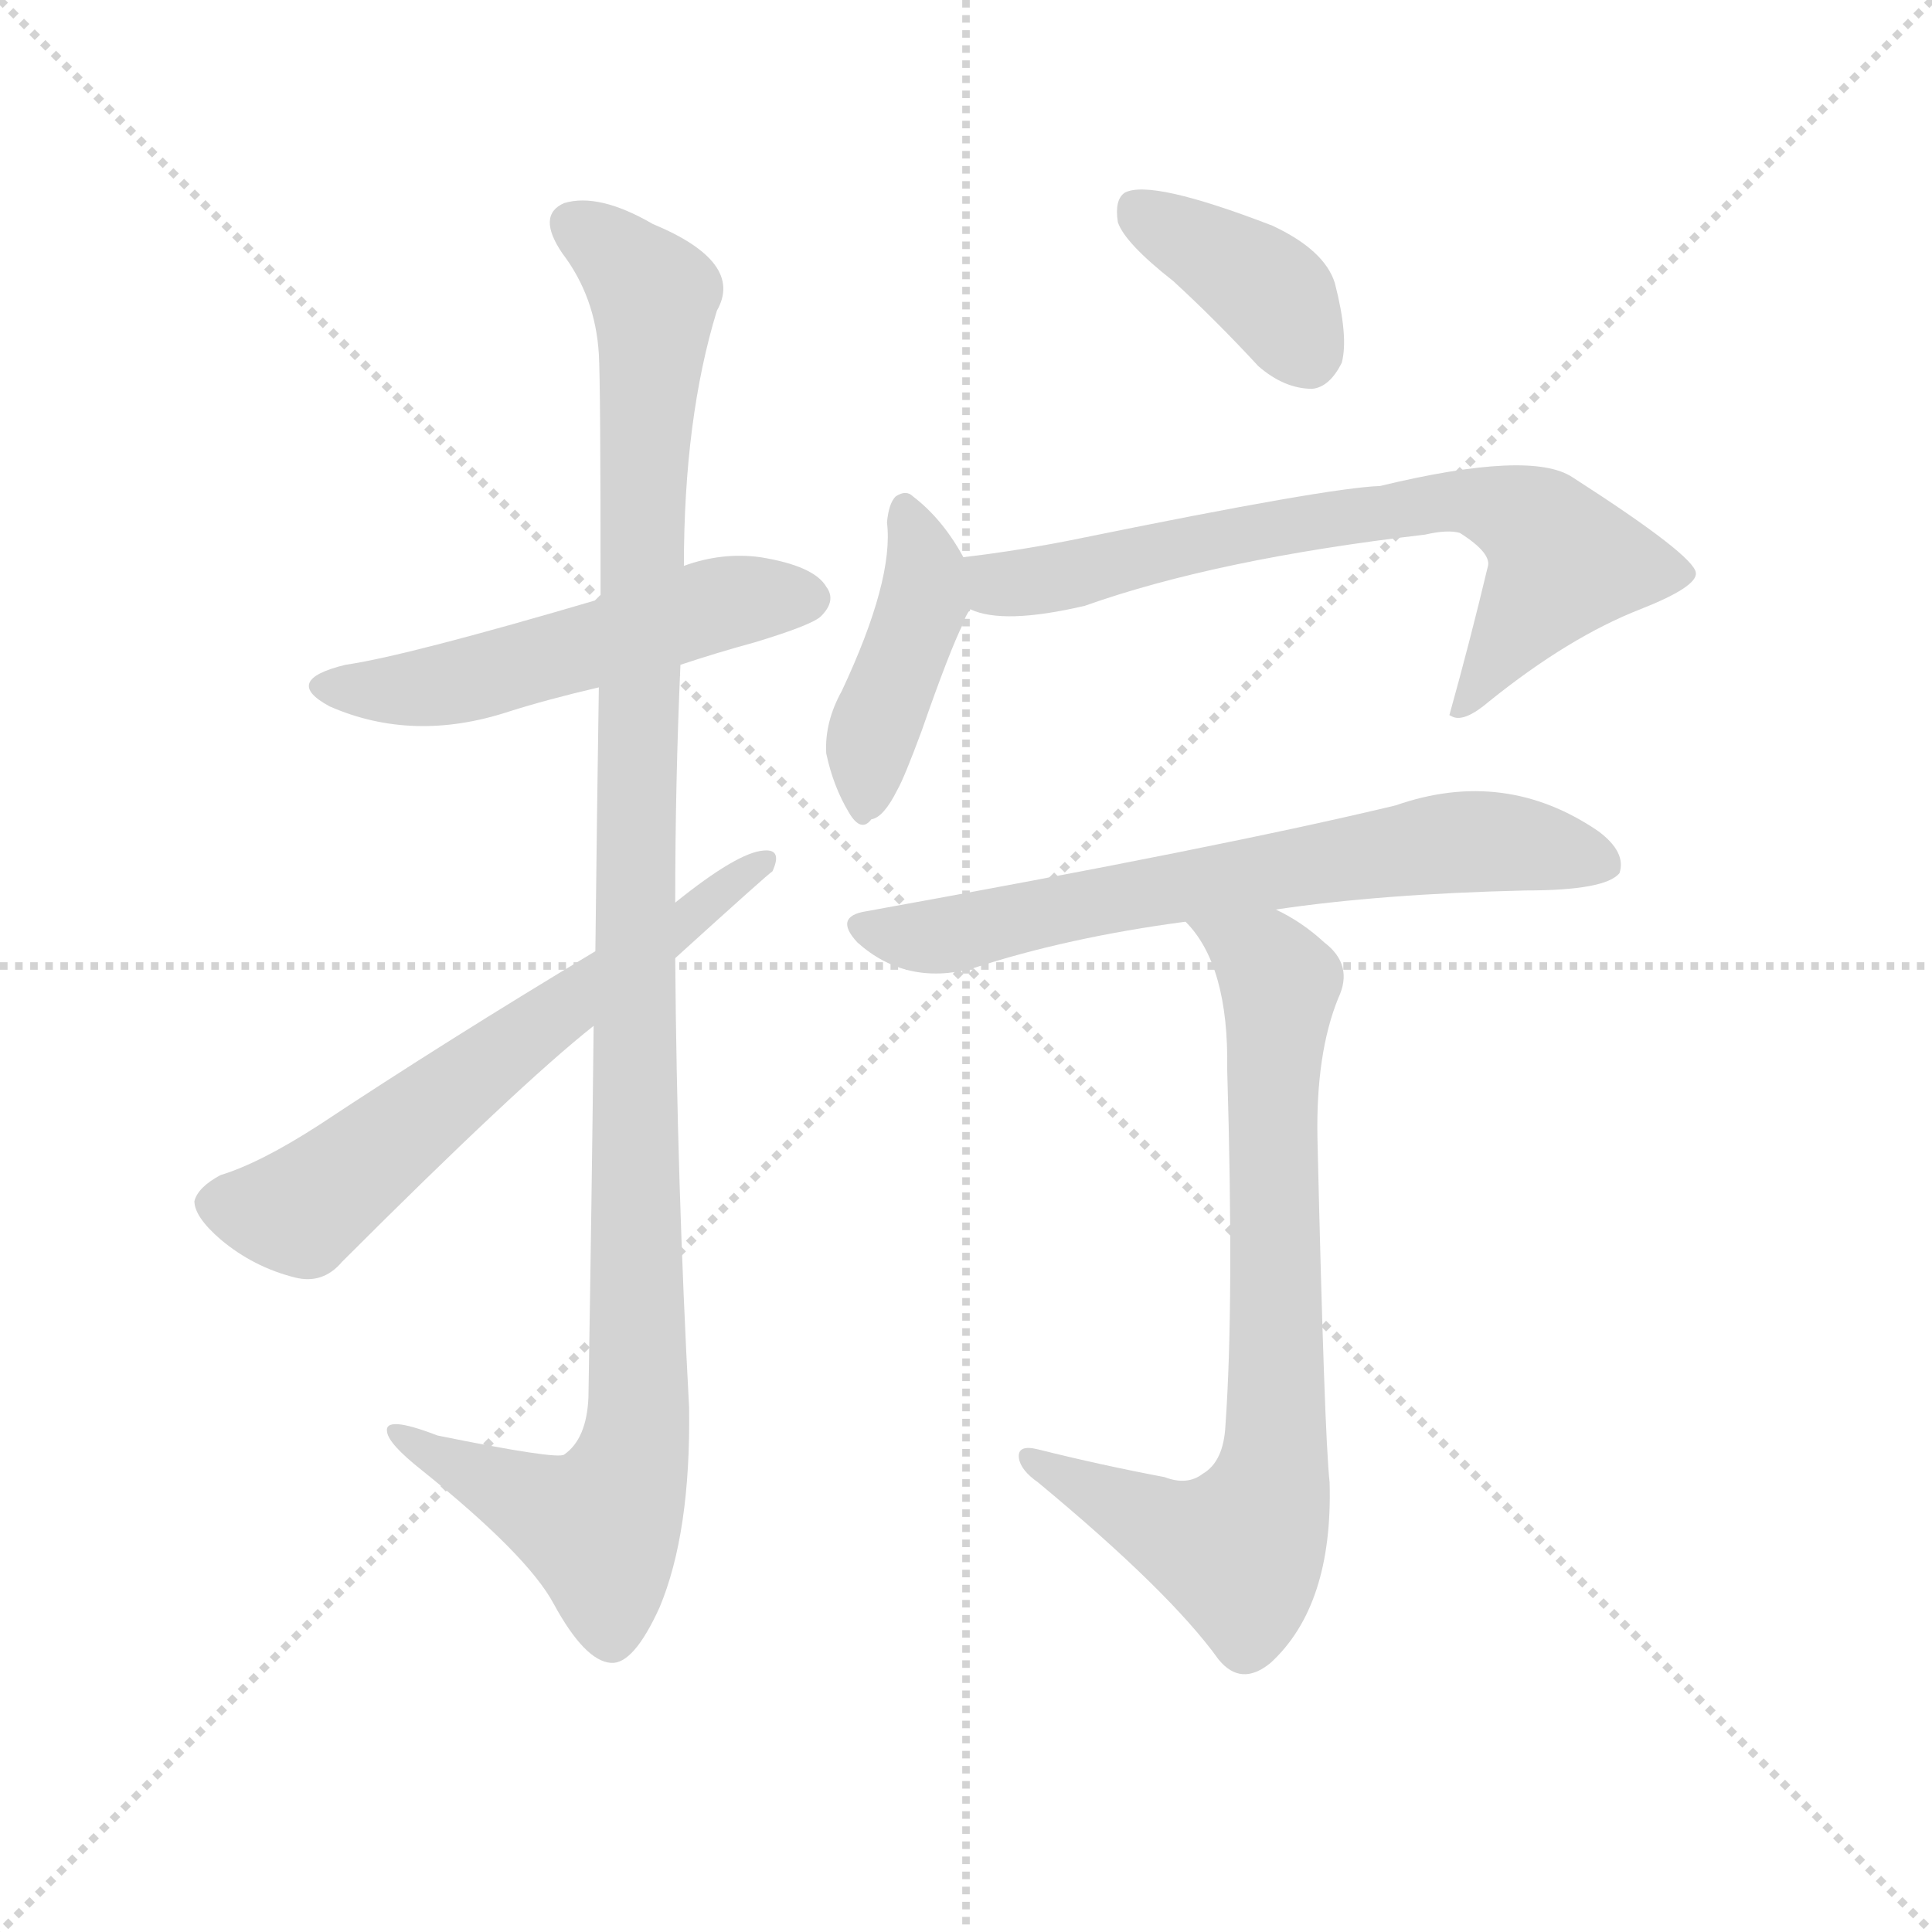 <svg version="1.1" viewBox="0 0 1024 1024" xmlns="http://www.w3.org/2000/svg">
  <g stroke="lightgray" stroke-dasharray="1,1" stroke-width="1" transform="scale(4, 4)">
    <line x1="0" y1="0" x2="256" y2="256"></line>
    <line x1="256" y1="0" x2="0" y2="256"></line>
    <line x1="128" y1="0" x2="128" y2="256"></line>
    <line x1="0" y1="128" x2="256" y2="128"></line>
  </g>
  <g transform="scale(0.92, -0.92) translate(60, -850)">
    <style type="text/css">
      
        @keyframes keyframes0 {
          from {
            stroke: blue;
            stroke-dashoffset: 538;
            stroke-width: 128;
          }
          64% {
            animation-timing-function: step-end;
            stroke: blue;
            stroke-dashoffset: 0;
            stroke-width: 128;
          }
          to {
            stroke: black;
            stroke-width: 1024;
          }
        }
        #make-me-a-hanzi-animation-0 {
          animation: keyframes0 0.688s both;
          animation-delay: 0s;
          animation-timing-function: linear;
        }
      
        @keyframes keyframes1 {
          from {
            stroke: blue;
            stroke-dashoffset: 1157;
            stroke-width: 128;
          }
          79% {
            animation-timing-function: step-end;
            stroke: blue;
            stroke-dashoffset: 0;
            stroke-width: 128;
          }
          to {
            stroke: black;
            stroke-width: 1024;
          }
        }
        #make-me-a-hanzi-animation-1 {
          animation: keyframes1 1.192s both;
          animation-delay: 0.688s;
          animation-timing-function: linear;
        }
      
        @keyframes keyframes2 {
          from {
            stroke: blue;
            stroke-dashoffset: 640;
            stroke-width: 128;
          }
          68% {
            animation-timing-function: step-end;
            stroke: blue;
            stroke-dashoffset: 0;
            stroke-width: 128;
          }
          to {
            stroke: black;
            stroke-width: 1024;
          }
        }
        #make-me-a-hanzi-animation-2 {
          animation: keyframes2 0.771s both;
          animation-delay: 1.879s;
          animation-timing-function: linear;
        }
      
        @keyframes keyframes3 {
          from {
            stroke: blue;
            stroke-dashoffset: 391;
            stroke-width: 128;
          }
          56% {
            animation-timing-function: step-end;
            stroke: blue;
            stroke-dashoffset: 0;
            stroke-width: 128;
          }
          to {
            stroke: black;
            stroke-width: 1024;
          }
        }
        #make-me-a-hanzi-animation-3 {
          animation: keyframes3 0.568s both;
          animation-delay: 2.65s;
          animation-timing-function: linear;
        }
      
        @keyframes keyframes4 {
          from {
            stroke: blue;
            stroke-dashoffset: 427;
            stroke-width: 128;
          }
          58% {
            animation-timing-function: step-end;
            stroke: blue;
            stroke-dashoffset: 0;
            stroke-width: 128;
          }
          to {
            stroke: black;
            stroke-width: 1024;
          }
        }
        #make-me-a-hanzi-animation-4 {
          animation: keyframes4 0.597s both;
          animation-delay: 3.218s;
          animation-timing-function: linear;
        }
      
        @keyframes keyframes5 {
          from {
            stroke: blue;
            stroke-dashoffset: 718;
            stroke-width: 128;
          }
          70% {
            animation-timing-function: step-end;
            stroke: blue;
            stroke-dashoffset: 0;
            stroke-width: 128;
          }
          to {
            stroke: black;
            stroke-width: 1024;
          }
        }
        #make-me-a-hanzi-animation-5 {
          animation: keyframes5 0.834s both;
          animation-delay: 3.816s;
          animation-timing-function: linear;
        }
      
        @keyframes keyframes6 {
          from {
            stroke: blue;
            stroke-dashoffset: 691;
            stroke-width: 128;
          }
          69% {
            animation-timing-function: step-end;
            stroke: blue;
            stroke-dashoffset: 0;
            stroke-width: 128;
          }
          to {
            stroke: black;
            stroke-width: 1024;
          }
        }
        #make-me-a-hanzi-animation-6 {
          animation: keyframes6 0.812s both;
          animation-delay: 4.65s;
          animation-timing-function: linear;
        }
      
        @keyframes keyframes7 {
          from {
            stroke: blue;
            stroke-dashoffset: 776;
            stroke-width: 128;
          }
          72% {
            animation-timing-function: step-end;
            stroke: blue;
            stroke-dashoffset: 0;
            stroke-width: 128;
          }
          to {
            stroke: black;
            stroke-width: 1024;
          }
        }
        #make-me-a-hanzi-animation-7 {
          animation: keyframes7 0.882s both;
          animation-delay: 5.463s;
          animation-timing-function: linear;
        }
      
    </style>
    
      <path d="M 332 467 Q 353 474 375 480 Q 408 490 413 495 Q 422 504 416 512 Q 409 524 378 529 Q 356 532 334 524 L 286 505 Q 174 472 139 467 Q 102 458 130 443 Q 178 422 233 440 Q 255 447 285 454 L 332 467 Z" fill="lightgray"></path>
    
      <path d="M 282 259 Q 281 165 279 45 Q 278 21 265 12 Q 261 9 192 23 Q 161 35 163 25 Q 164 18 183 3 Q 244 -46 259 -74 Q 277 -107 292 -108 Q 305 -109 320 -76 Q 338 -33 337 39 Q 330 169 329 298 L 329 330 Q 329 399 332 467 L 334 524 Q 334 609 353 671 Q 369 699 316 721 Q 285 739 265 733 Q 249 726 264 704 Q 283 679 285 646 Q 286 630 286 505 L 285 454 Q 284 390 283 302 L 282 259 Z" fill="lightgray"></path>
    
      <path d="M 283 302 Q 198 251 124 202 Q 90 180 67 173 Q 54 166 52 158 Q 52 149 67 136 Q 86 120 110 114 Q 126 110 137 123 Q 239 225 282 259 L 329 298 Q 383 347 385 348 Q 391 361 380 360 Q 365 359 329 330 L 283 302 Z" fill="lightgray"></path>
    
      <path d="M 616 688 Q 640 666 665 639 Q 680 626 696 626 Q 706 627 713 641 Q 717 656 709 687 Q 703 706 673 720 Q 603 747 588 739 Q 582 735 584 722 Q 588 710 616 688 Z" fill="lightgray"></path>
    
      <path d="M 495 529 Q 483 551 466 564 Q 462 568 456 564 Q 452 560 451 549 Q 455 516 425 452 Q 415 434 416 416 Q 420 397 429 382 Q 436 370 442 378 Q 449 379 457 395 Q 461 402 471 429 Q 487 475 495 491 Q 496 495 499 499 C 506 511 506 511 495 529 Z" fill="lightgray"></path>
    
      <path d="M 499 499 Q 518 490 565 501 Q 641 528 761 542 Q 774 545 781 543 Q 800 531 797 523 Q 787 481 775 438 L 777 437 Q 784 434 798 446 Q 844 483 885 499 Q 918 512 917 520 Q 916 530 846 575 Q 822 591 735 570 Q 705 569 563 540 Q 529 533 495 529 C 465 525 470 506 499 499 Z" fill="lightgray"></path>
    
      <path d="M 675 326 Q 735 335 819 337 Q 865 337 873 347 Q 877 359 861 371 Q 807 408 744 386 Q 644 362 439 325 Q 420 322 434 307 Q 462 282 500 292 Q 555 310 623 319 L 675 326 Z" fill="lightgray"></path>
    
      <path d="M 611 -1 Q 574 6 538 15 Q 526 18 527 10 Q 528 3 538 -4 Q 614 -67 642 -106 Q 655 -122 672 -108 Q 708 -75 706 -4 Q 703 23 699 194 Q 698 243 711 275 Q 720 294 703 307 Q 690 319 675 326 C 649 341 605 343 623 319 Q 648 294 647 234 Q 651 99 646 29 Q 645 8 633 1 Q 624 -6 611 -1 Z" fill="lightgray"></path>
    
    
      <clipPath id="make-me-a-hanzi-clip-0">
        <path d="M 332 467 Q 353 474 375 480 Q 408 490 413 495 Q 422 504 416 512 Q 409 524 378 529 Q 356 532 334 524 L 286 505 Q 174 472 139 467 Q 102 458 130 443 Q 178 422 233 440 Q 255 447 285 454 L 332 467 Z"></path>
      </clipPath>
      <path clip-path="url(#make-me-a-hanzi-clip-0)" d="M 131 456 L 155 452 L 206 457 L 359 503 L 406 505" fill="none" id="make-me-a-hanzi-animation-0" stroke-dasharray="410 820" stroke-linecap="round"></path>
    
      <clipPath id="make-me-a-hanzi-clip-1">
        <path d="M 282 259 Q 281 165 279 45 Q 278 21 265 12 Q 261 9 192 23 Q 161 35 163 25 Q 164 18 183 3 Q 244 -46 259 -74 Q 277 -107 292 -108 Q 305 -109 320 -76 Q 338 -33 337 39 Q 330 169 329 298 L 329 330 Q 329 399 332 467 L 334 524 Q 334 609 353 671 Q 369 699 316 721 Q 285 739 265 733 Q 249 726 264 704 Q 283 679 285 646 Q 286 630 286 505 L 285 454 Q 284 390 283 302 L 282 259 Z"></path>
      </clipPath>
      <path clip-path="url(#make-me-a-hanzi-clip-1)" d="M 272 719 L 297 702 L 317 674 L 306 391 L 308 30 L 301 0 L 285 -30 L 169 23" fill="none" id="make-me-a-hanzi-animation-1" stroke-dasharray="1029 2058" stroke-linecap="round"></path>
    
      <clipPath id="make-me-a-hanzi-clip-2">
        <path d="M 283 302 Q 198 251 124 202 Q 90 180 67 173 Q 54 166 52 158 Q 52 149 67 136 Q 86 120 110 114 Q 126 110 137 123 Q 239 225 282 259 L 329 298 Q 383 347 385 348 Q 391 361 380 360 Q 365 359 329 330 L 283 302 Z"></path>
      </clipPath>
      <path clip-path="url(#make-me-a-hanzi-clip-2)" d="M 63 156 L 113 152 L 379 353" fill="none" id="make-me-a-hanzi-animation-2" stroke-dasharray="512 1024" stroke-linecap="round"></path>
    
      <clipPath id="make-me-a-hanzi-clip-3">
        <path d="M 616 688 Q 640 666 665 639 Q 680 626 696 626 Q 706 627 713 641 Q 717 656 709 687 Q 703 706 673 720 Q 603 747 588 739 Q 582 735 584 722 Q 588 710 616 688 Z"></path>
      </clipPath>
      <path clip-path="url(#make-me-a-hanzi-clip-3)" d="M 594 731 L 671 682 L 693 644" fill="none" id="make-me-a-hanzi-animation-3" stroke-dasharray="263 526" stroke-linecap="round"></path>
    
      <clipPath id="make-me-a-hanzi-clip-4">
        <path d="M 495 529 Q 483 551 466 564 Q 462 568 456 564 Q 452 560 451 549 Q 455 516 425 452 Q 415 434 416 416 Q 420 397 429 382 Q 436 370 442 378 Q 449 379 457 395 Q 461 402 471 429 Q 487 475 495 491 Q 496 495 499 499 C 506 511 506 511 495 529 Z"></path>
      </clipPath>
      <path clip-path="url(#make-me-a-hanzi-clip-4)" d="M 461 554 L 473 525 L 471 502 L 445 435 L 439 391" fill="none" id="make-me-a-hanzi-animation-4" stroke-dasharray="299 598" stroke-linecap="round"></path>
    
      <clipPath id="make-me-a-hanzi-clip-5">
        <path d="M 499 499 Q 518 490 565 501 Q 641 528 761 542 Q 774 545 781 543 Q 800 531 797 523 Q 787 481 775 438 L 777 437 Q 784 434 798 446 Q 844 483 885 499 Q 918 512 917 520 Q 916 530 846 575 Q 822 591 735 570 Q 705 569 563 540 Q 529 533 495 529 C 465 525 470 506 499 499 Z"></path>
      </clipPath>
      <path clip-path="url(#make-me-a-hanzi-clip-5)" d="M 503 522 L 525 513 L 645 541 L 791 561 L 819 551 L 841 527 L 788 448 L 779 444" fill="none" id="make-me-a-hanzi-animation-5" stroke-dasharray="590 1180" stroke-linecap="round"></path>
    
      <clipPath id="make-me-a-hanzi-clip-6">
        <path d="M 675 326 Q 735 335 819 337 Q 865 337 873 347 Q 877 359 861 371 Q 807 408 744 386 Q 644 362 439 325 Q 420 322 434 307 Q 462 282 500 292 Q 555 310 623 319 L 675 326 Z"></path>
      </clipPath>
      <path clip-path="url(#make-me-a-hanzi-clip-6)" d="M 437 316 L 478 310 L 772 364 L 818 364 L 865 352" fill="none" id="make-me-a-hanzi-animation-6" stroke-dasharray="563 1126" stroke-linecap="round"></path>
    
      <clipPath id="make-me-a-hanzi-clip-7">
        <path d="M 611 -1 Q 574 6 538 15 Q 526 18 527 10 Q 528 3 538 -4 Q 614 -67 642 -106 Q 655 -122 672 -108 Q 708 -75 706 -4 Q 703 23 699 194 Q 698 243 711 275 Q 720 294 703 307 Q 690 319 675 326 C 649 341 605 343 623 319 Q 648 294 647 234 Q 651 99 646 29 Q 645 8 633 1 Q 624 -6 611 -1 Z"></path>
      </clipPath>
      <path clip-path="url(#make-me-a-hanzi-clip-7)" d="M 630 317 L 669 296 L 677 281 L 675 20 L 670 -13 L 651 -43 L 618 -34 L 534 9" fill="none" id="make-me-a-hanzi-animation-7" stroke-dasharray="648 1296" stroke-linecap="round"></path>
    
  </g>
</svg>